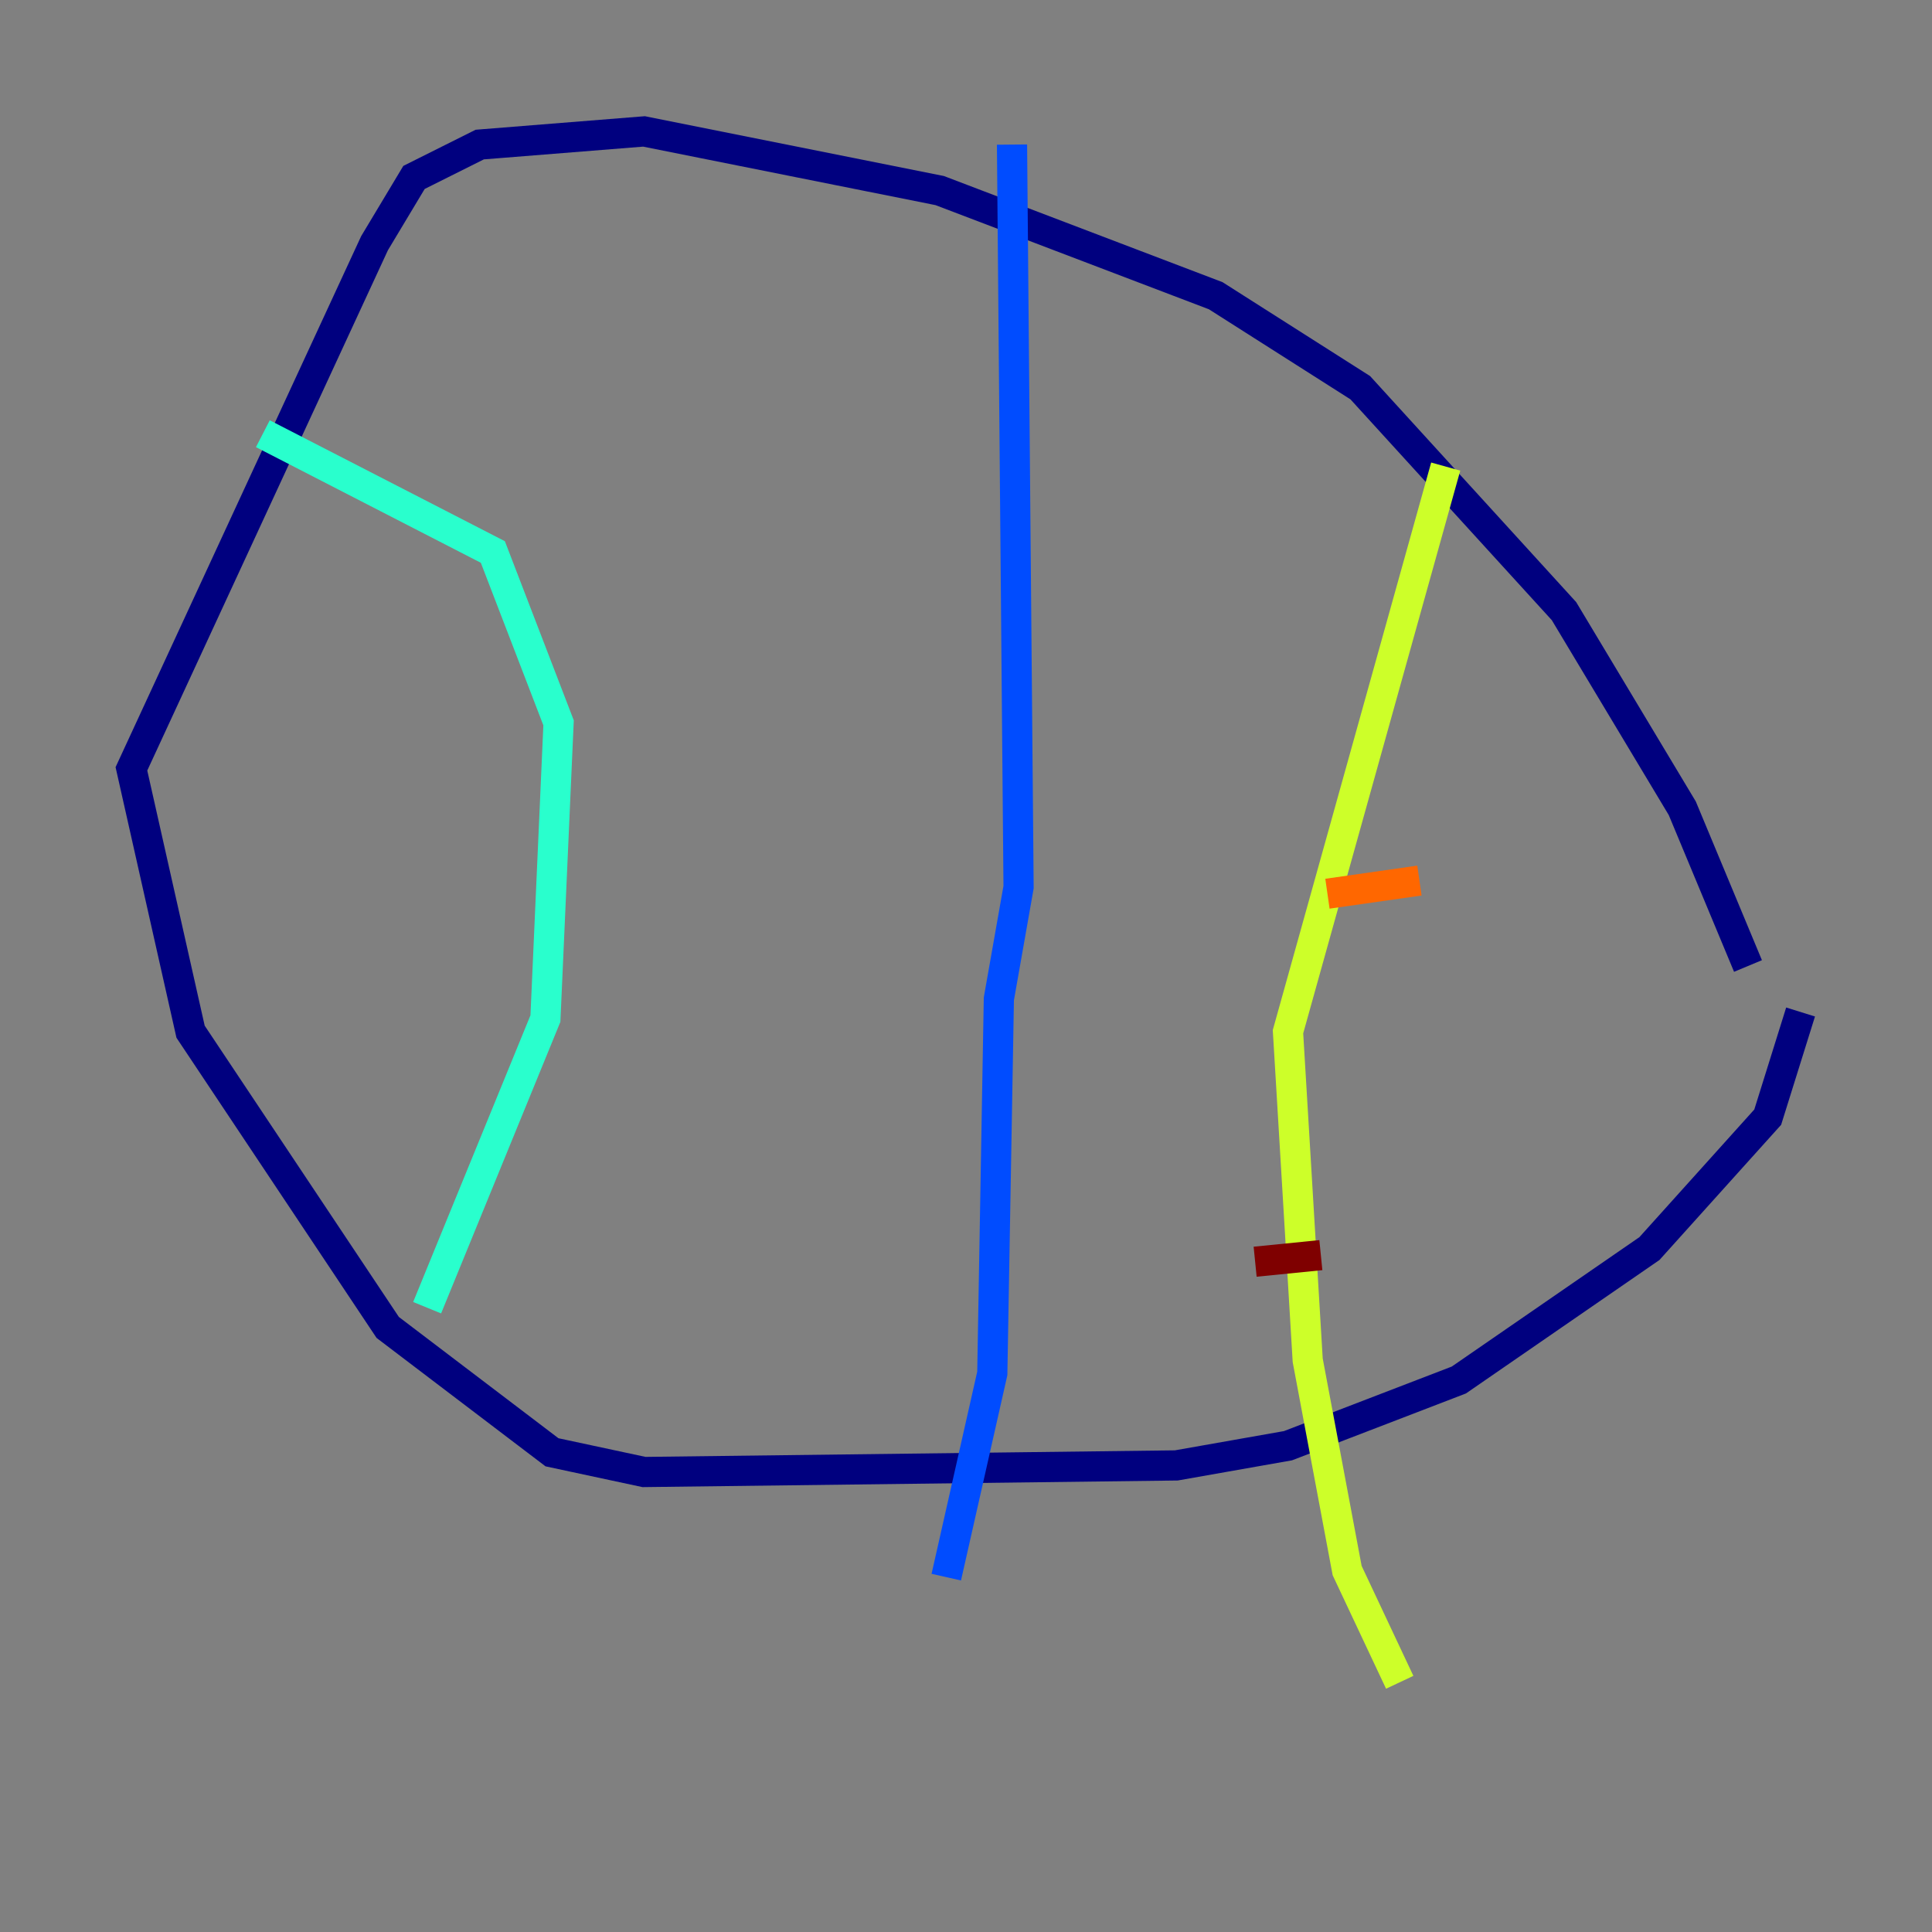 <?xml version="1.0" encoding="utf-8" ?>
<svg baseProfile="tiny" height="128" version="1.2" viewBox="0,0,128,128" width="128" xmlns="http://www.w3.org/2000/svg" xmlns:ev="http://www.w3.org/2001/xml-events" xmlns:xlink="http://www.w3.org/1999/xlink"><rect x="0" y="0" width="128" height="128" fill="#808080" stroke="none"/><defs /><polyline fill="none" points="115.809,64.0 111.456,53.551 103.619,40.49 90.122,25.687 80.544,19.592 62.258,12.626 42.667,8.707 31.782,9.578 27.429,11.755 24.816,16.109 8.707,50.939 12.626,68.354 25.687,87.946 36.571,96.218 42.667,97.524 77.932,97.088 85.333,95.782 96.653,91.429 109.279,82.721 117.116,74.014 119.293,67.048" stroke="#00007f" stroke-width="2" /><polyline fill="none" points="67.048,9.578 67.483,58.776 66.177,66.177 65.742,90.993 62.694,104.49" stroke="#004cff" stroke-width="2" /><polyline fill="none" points="17.415,28.735 32.653,36.571 37.007,47.891 36.136,67.483 28.299,86.639" stroke="#29ffcd" stroke-width="2" /><polyline fill="none" points="95.782,30.912 85.333,68.354 86.639,90.122 89.252,104.054 92.735,111.456" stroke="#cdff29" stroke-width="2" /><polyline fill="none" points="94.041,58.34 87.946,59.211" stroke="#ff6700" stroke-width="2" /><polyline fill="none" points="87.51,83.156 83.156,83.592" stroke="#7f0000" stroke-width="2" /></svg>